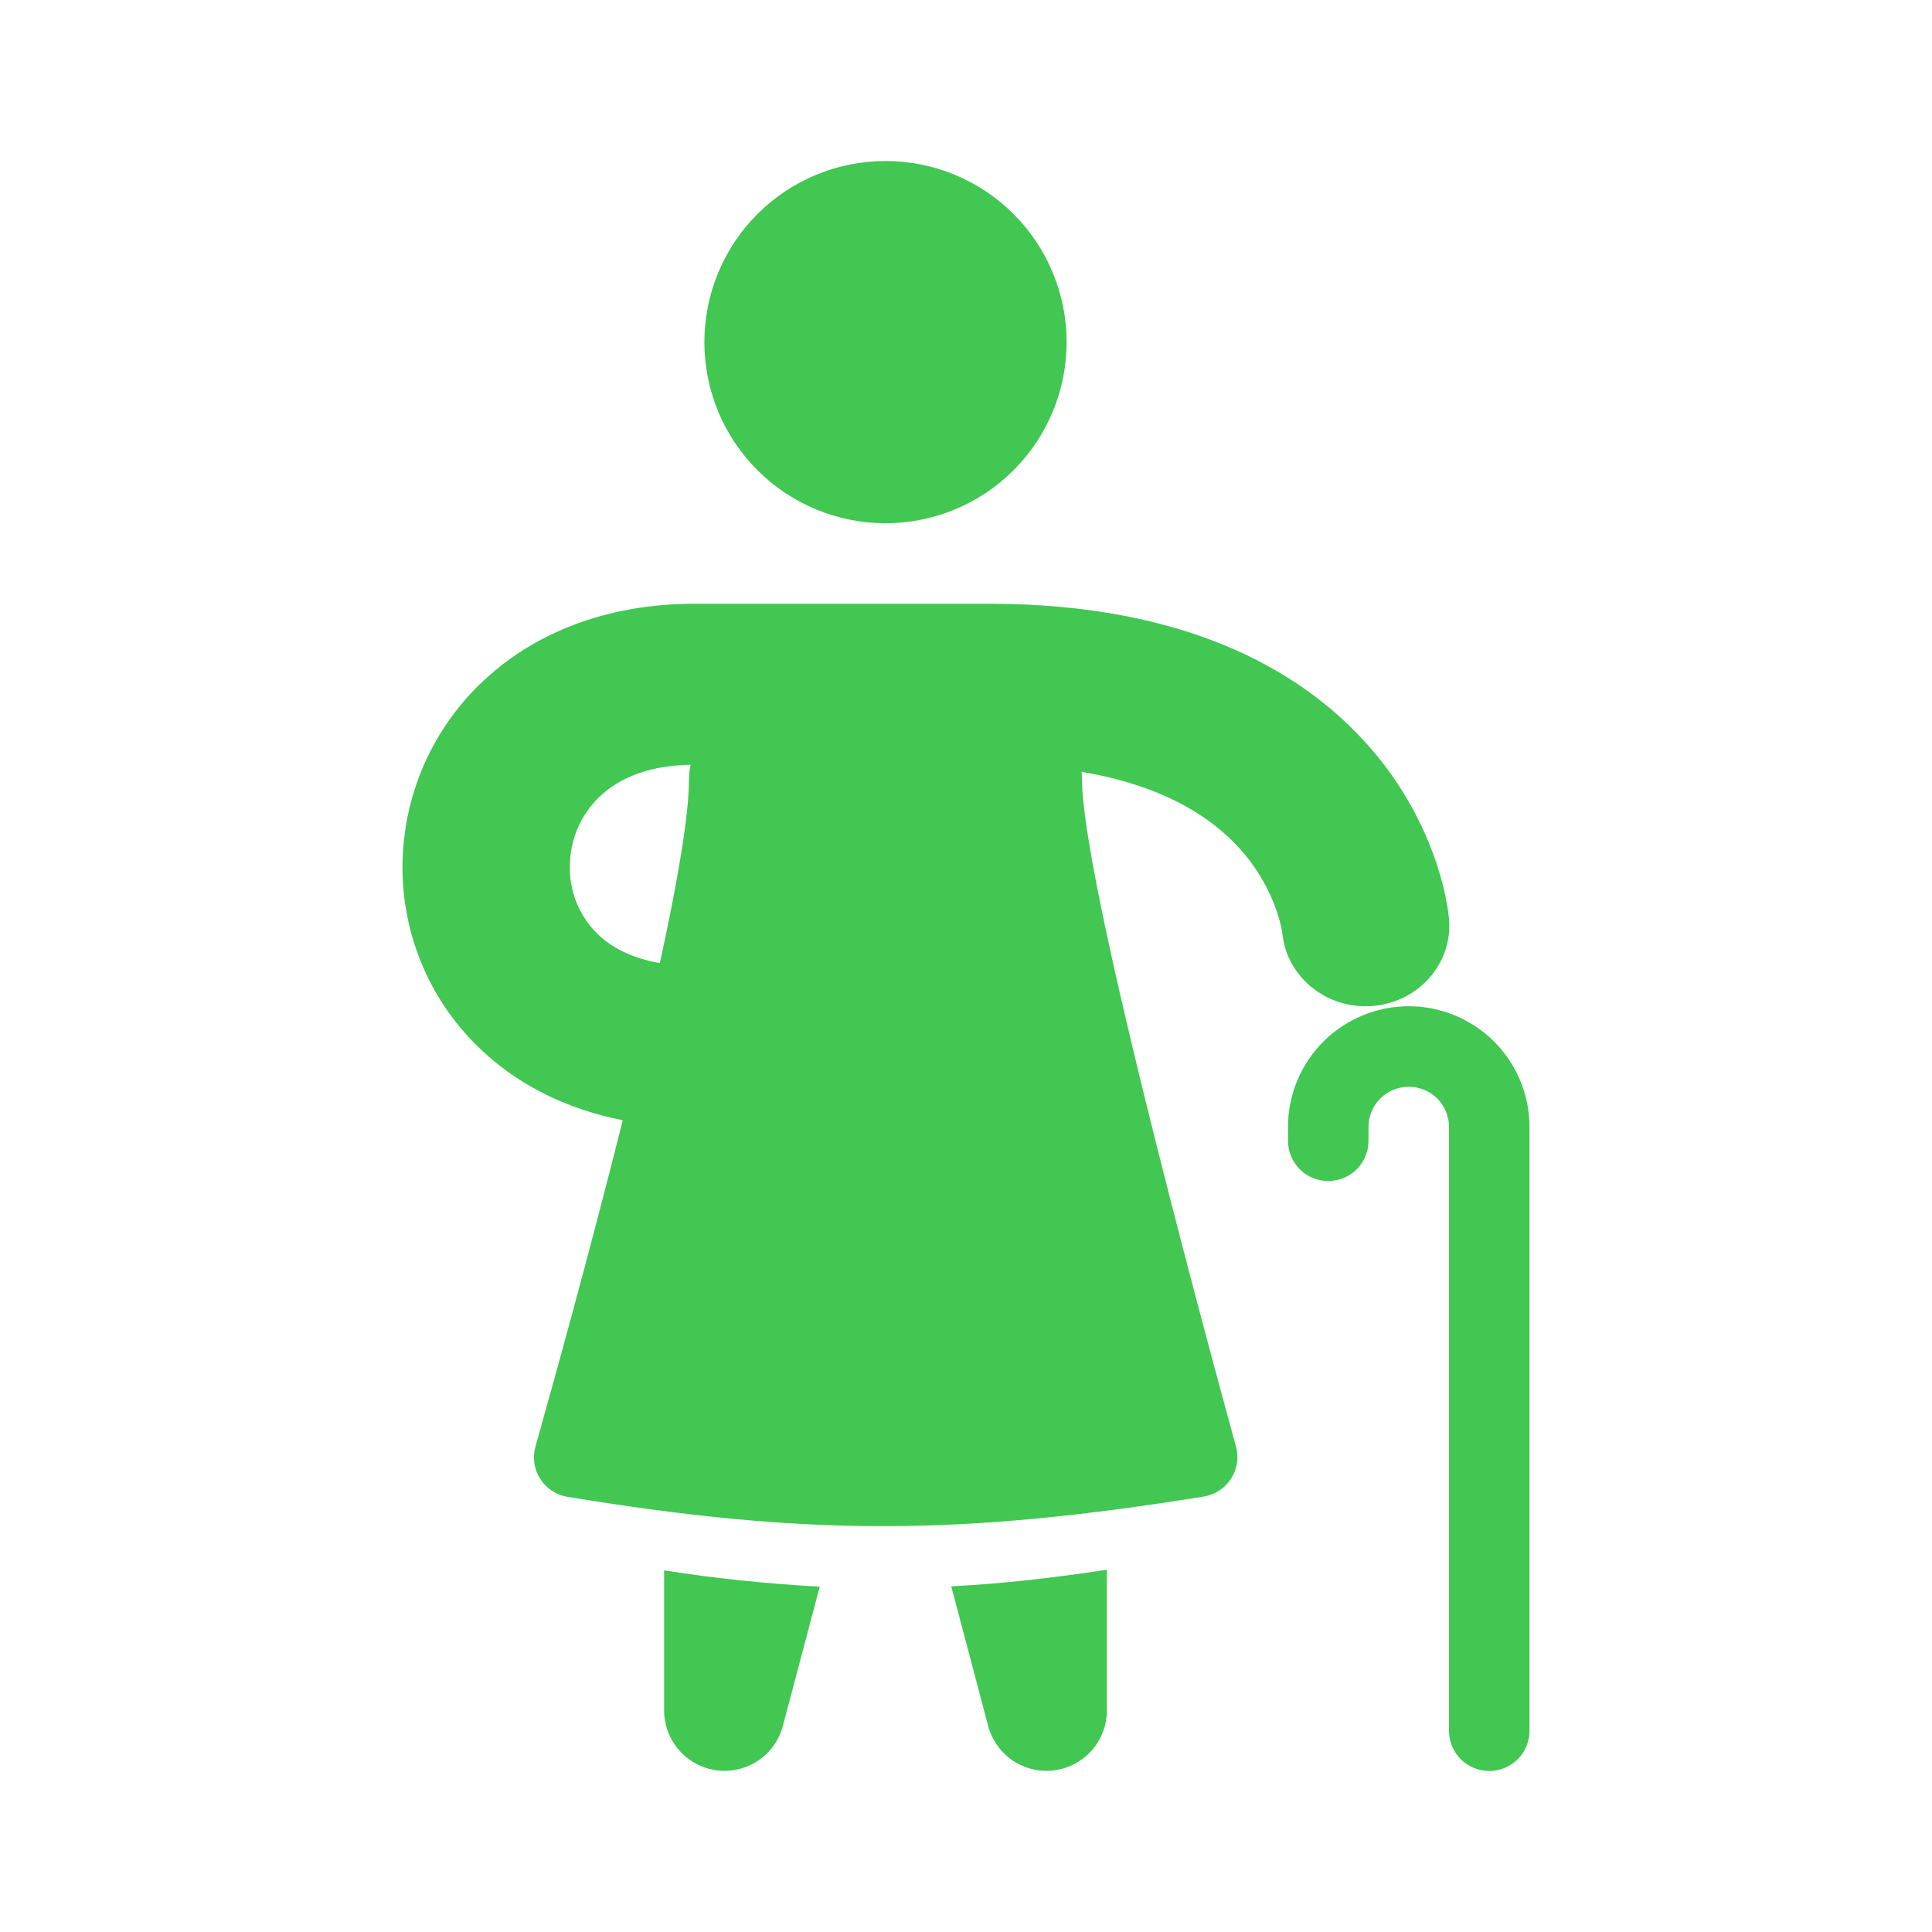  <svg width="24" height="24" viewBox="0 0 24 24" fill="none" xmlns="http://www.w3.org/2000/svg">
<g id="healthicons:old-woman">
<g id="Group">
<path id="Vector" fill-rule="evenodd" clip-rule="evenodd" d="M16 14C16 13.602 16.158 13.221 16.439 12.939C16.721 12.658 17.102 12.5 17.5 12.5C17.898 12.5 18.279 12.658 18.561 12.939C18.842 13.221 19 13.602 19 14V21.5C19 21.633 18.947 21.76 18.854 21.854C18.76 21.947 18.633 22 18.5 22C18.367 22 18.24 21.947 18.146 21.854C18.053 21.76 18 21.633 18 21.5V14C18 13.867 17.947 13.74 17.854 13.646C17.76 13.553 17.633 13.5 17.5 13.5C17.367 13.5 17.24 13.553 17.146 13.646C17.053 13.74 17 13.867 17 14V14.171C17 14.304 16.947 14.431 16.854 14.525C16.76 14.619 16.633 14.671 16.5 14.671C16.367 14.671 16.24 14.619 16.146 14.525C16.053 14.431 16 14.304 16 14.171V14Z" fill="#41c752"/>
<path id="Vector_2" fill-rule="evenodd" clip-rule="evenodd" d="M11 6.5C11.597 6.5 12.169 6.263 12.591 5.841C13.013 5.419 13.25 4.847 13.25 4.25C13.25 3.653 13.013 3.081 12.591 2.659C12.169 2.237 11.597 2 11 2C10.403 2 9.831 2.237 9.409 2.659C8.987 3.081 8.75 3.653 8.75 4.25C8.75 4.847 8.987 5.419 9.409 5.841C9.831 6.263 10.403 6.5 11 6.5ZM5.96 8.501C6.605 7.87 7.525 7.5 8.628 7.5H12.288C14.774 7.5 16.26 8.361 17.098 9.38C17.428 9.779 17.681 10.236 17.845 10.727C17.918 10.947 17.975 11.174 17.999 11.403V11.411L18 11.414V11.417C18.048 11.967 17.623 12.45 17.051 12.497C16.484 12.542 15.985 12.14 15.93 11.597V11.595L15.923 11.553C15.908 11.479 15.889 11.407 15.865 11.335C15.778 11.075 15.643 10.832 15.468 10.62C15.161 10.248 14.579 9.78 13.435 9.588C13.439 9.618 13.441 9.649 13.441 9.681C13.441 10.896 14.883 16.251 15.353 17.968C15.372 18.035 15.376 18.106 15.366 18.175C15.355 18.244 15.33 18.31 15.292 18.369C15.254 18.428 15.204 18.478 15.146 18.516C15.087 18.555 15.021 18.58 14.952 18.591C11.95 19.073 10.052 19.088 7.049 18.594C6.98 18.583 6.914 18.557 6.856 18.518C6.798 18.48 6.748 18.429 6.71 18.37C6.673 18.311 6.648 18.245 6.638 18.176C6.628 18.106 6.633 18.036 6.652 17.968C6.88 17.159 7.33 15.537 7.736 13.916C7.012 13.774 6.399 13.456 5.932 12.997C5.632 12.704 5.395 12.352 5.235 11.964C5.075 11.576 4.995 11.16 5 10.741C5.005 10.322 5.092 9.909 5.256 9.524C5.421 9.14 5.66 8.792 5.96 8.5M7.439 9.905C7.653 9.697 8.008 9.51 8.579 9.5C8.566 9.558 8.559 9.618 8.559 9.681C8.559 10.134 8.412 10.975 8.197 11.964C7.82 11.899 7.574 11.751 7.417 11.596C7.307 11.486 7.22 11.356 7.162 11.212C7.104 11.068 7.076 10.914 7.079 10.759C7.08 10.6 7.112 10.443 7.173 10.296C7.235 10.149 7.326 10.016 7.439 9.905ZM8.25 19.508V21.248C8.25 21.431 8.317 21.606 8.437 21.743C8.557 21.88 8.723 21.968 8.904 21.992C9.084 22.015 9.267 21.972 9.418 21.871C9.57 21.769 9.679 21.616 9.725 21.44L10.183 19.71C9.536 19.675 8.891 19.608 8.25 19.508ZM11.817 19.706L12.275 21.44C12.322 21.616 12.431 21.769 12.582 21.871C12.733 21.972 12.916 22.015 13.097 21.992C13.277 21.968 13.443 21.88 13.563 21.743C13.684 21.606 13.75 21.431 13.75 21.248V19.5C13.068 19.604 12.435 19.674 11.817 19.706Z" fill="#41c752"/>
</g>
</g>
</svg>
